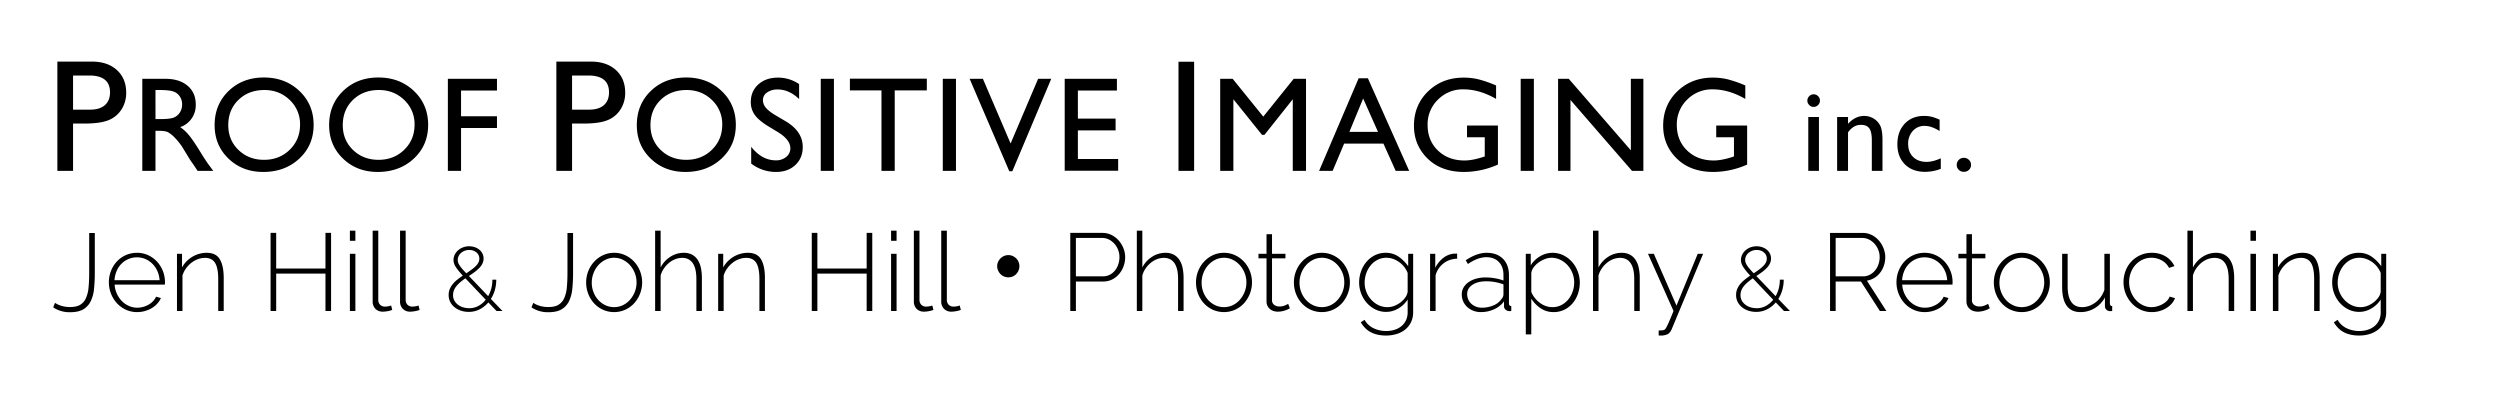 <svg xmlns="http://www.w3.org/2000/svg" xmlns:xlink="http://www.w3.org/1999/xlink" width="425" height="68" viewBox="0 0 2500 400">
<defs>
    <style>
      .cls-1, .cls-2 {
        fill-rule: evenodd;
      }

      .cls-1 {
        filter: url(#filter);
      }

      .cls-2 {
        filter: url(#filter-2);
      }
    </style>
    <filter id="filter" x="57.375" y="61.594" width="1913.655" height="110.344" filterUnits="userSpaceOnUse">
      <feFlood result="flood" flood-color="#777"/>
      <feComposite result="composite" operator="in" in2="SourceGraphic"/>
      <feBlend result="blend" in2="SourceGraphic"/>
    </filter>
    <filter id="filter-2" x="53.219" y="230.688" width="2332.971" height="104.843" filterUnits="userSpaceOnUse">
      <feFlood result="flood" flood-color="#777"/>
      <feComposite result="composite" operator="in" in2="SourceGraphic"/>
      <feBlend result="blend" in2="SourceGraphic"/>
    </filter>
  </defs>
  <path id="PROOF_POSITIVE_IMAGING_inc._" data-name="PROOF POSITIVE IMAGING inc. " class="cls-1" d="M73.063,170.9V123.551H84.625q15.469,0,23.75-3.32a27.257,27.257,0,0,0,13.047-10.664,30.312,30.312,0,0,0,4.766-16.875q0-14.218-9.3-22.656T91.969,61.6H57.359V170.9h15.7ZM110.016,92.3q0,8.361-5.157,12.852t-14.687,4.492H73.063V75.5H89.234q20.78,0,20.782,16.8h0ZM155.481,170.9V130.817h3.431q6.468,0,9.206,1.481a28.524,28.524,0,0,1,6.138,4.837,71.674,71.674,0,0,1,7.481,9.028l4.41,7.189,4.082,6.726,2.567,3.628q0.593,0.792.79,1.122L197.6,170.9h15.689l-4.878-6.592q-2.9-3.954-7.713-11.8-7.647-12.459-11.865-17.468a40.764,40.764,0,0,0-8.635-7.91,23.039,23.039,0,0,0,15.556-22.676q0-11.8-8.206-18.721t-22.182-6.921H142.3V170.9h13.184Zm17.83-79.431a12.347,12.347,0,0,1,6.493,4.977,14.081,14.081,0,0,1,2.307,7.877,15.01,15.01,0,0,1-2.076,7.877,12.888,12.888,0,0,1-5.8,5.175q-3.725,1.715-13.744,1.714h-5.009V90.014h3.955Q169.126,90.014,173.311,91.464ZM228.587,91q-13.965,13.514-13.965,34.145,0,20.106,13.867,33.453t34.683,13.349q21.8,0,36.131-13.349t14.328-33.717q0-20.368-14.2-33.881T263.9,77.489Q242.553,77.489,228.587,91Zm61.158,9a32.931,32.931,0,0,1,10.307,24.621q0,15.028-10.307,25.114t-25.717,10.086q-15.345,0-25.553-9.888t-10.208-24.785q0-15.358,10.175-25.246t25.981-9.888Q279.437,90.014,289.745,100ZM343.1,91q-13.967,13.514-13.965,34.145,0,20.106,13.866,33.453t34.683,13.349q21.8,0,36.132-13.349t14.328-33.717q0-20.368-14.2-33.881T378.409,77.489Q357.064,77.489,343.1,91Zm61.158,9a32.931,32.931,0,0,1,10.307,24.621q0,15.028-10.307,25.114T378.54,159.821q-15.344,0-25.552-9.888T342.78,125.148q0-15.358,10.175-25.246t25.981-9.888Q393.95,90.014,404.258,100Zm43.608,70.9H461.05V127.983h35.925V116.249H461.05V90.541h35.925V78.808H447.866V170.9Zm124.2,0V123.551h11.562q15.469,0,23.75-3.32a27.257,27.257,0,0,0,13.047-10.664,30.312,30.312,0,0,0,4.766-16.875q0-14.218-9.3-22.656T590.969,61.6h-34.61V170.9h15.7ZM609.016,92.3q0,8.361-5.157,12.852t-14.687,4.492H572.063V75.5h16.171q20.781,0,20.782,16.8h0ZM650.78,91q-13.966,13.514-13.965,34.145,0,20.106,13.866,33.453t34.683,13.349q21.8,0,36.131-13.349t14.328-33.717q0-20.368-14.2-33.881T686.088,77.489Q664.745,77.489,650.78,91Zm61.157,9a32.931,32.931,0,0,1,10.307,24.621q0,15.028-10.307,25.114T686.22,159.821q-15.345,0-25.552-9.888T650.46,125.148q0-15.358,10.175-25.246t25.981-9.888Q701.63,90.014,711.937,100Zm78.414,48.263a10.808,10.808,0,0,1-4.12,8.637,15.527,15.527,0,0,1-10.316,3.448q-14.042,0-24.72-13.529v16.743a40.5,40.5,0,0,0,24.851,8.388q11.866,0,19.281-6.922t7.416-18q0-15.556-16.848-25.62l-10.069-5.958q-6.779-3.972-9.838-7.584a11.779,11.779,0,0,1-3.059-7.748,9.063,9.063,0,0,1,4.153-7.649,17.724,17.724,0,0,1,10.612-2.988q11.471,0,21.424,9.575V84.1a37.108,37.108,0,0,0-21.16-6.476q-12.063,0-19.611,6.79T750.8,102.077a21.458,21.458,0,0,0,3.988,12.821q3.987,5.571,13.414,11.326l10.02,6.087q12.128,7.545,12.129,15.952h0Zm30.4,22.632h13.184V78.808H820.752V170.9ZM849.9,90.409h31.575V170.9h13.249V90.409h32.1V78.676H849.9V90.409ZM942.793,170.9h13.183V78.808H942.793V170.9Zm67.807-27.422-27.7-64.665H969.634l39.686,92.483h2.99l38.93-92.483h-13.13Zm54.1,27.29h53.46V159.03h-40.28V130.421h37.71v-11.8h-37.71V90.541h39.03V78.808H1064.7v91.955Zm113.79,0.132h15.63V61.755h-15.63V170.9Zm84.79-54.267-30.6-37.82h-12.49V170.9h13.19V99.242l28.64,35.6h2.44l28.31-35.6V170.9h13.25V78.808h-12.33Zm55.81,54.267h13.54l11.51-27.29h39.29l12.27,27.29h13.49L1367.9,78.28h-9.26Zm30.28-39.023,13.78-33.355,14.86,33.355h-28.64Zm117.65,5.4h17.73v19.182l-1.25.4q-11.01,3.626-18.92,3.625-16.29,0-26.63-9.954t-10.35-25.642a34.21,34.21,0,0,1,10.35-25.246,34.7,34.7,0,0,1,25.44-10.283q16.215,0,32.7,9.558V85.465a120.988,120.988,0,0,0-17.67-6.163,62.948,62.948,0,0,0-14.76-1.681q-21.36,0-35.53,13.711t-14.18,34.343q0,19.578,13.68,32.926t36.55,13.349a84.176,84.176,0,0,0,33.75-7.383V125.544h-30.91v11.733Zm53.67,33.618h13.18V78.808h-13.18V170.9Zm110.16-20.563-62.09-71.524h-10.68V170.9h12.39V99.974l61.57,70.921h11.34V78.808h-12.53v71.524Zm85.38-13.055h17.73v19.182l-1.25.4q-11.01,3.626-18.92,3.625-16.29,0-26.63-9.954t-10.35-25.642a34.21,34.21,0,0,1,10.35-25.246,34.7,34.7,0,0,1,25.44-10.283q16.215,0,32.7,9.558V85.465a120.988,120.988,0,0,0-17.67-6.163,62.948,62.948,0,0,0-14.76-1.681q-21.36,0-35.53,13.711t-14.18,34.343q0,19.578,13.68,32.926t36.55,13.349a84.212,84.212,0,0,0,33.75-7.383V125.544h-30.91v11.733Zm93-41.06a6.075,6.075,0,0,0,0,8.789,5.9,5.9,0,0,0,4.33,1.905,6.182,6.182,0,0,0,4.52-1.875,6.117,6.117,0,0,0,1.87-4.453,5.993,5.993,0,0,0-1.87-4.454,6.286,6.286,0,0,0-4.52-1.816A5.9,5.9,0,0,0,1809.23,96.217Zm-0.94,74.678h10.66V116.989h-10.66V170.9Zm28.84-53.906V170.9h10.9V132.4q5.265-7.559,12.83-7.559,5.925,0,8.44,3.545t2.52,11.807v30.7h10.66v-30.82q0-9.844-2.25-14.385a17.063,17.063,0,0,0-6.6-7.148,17.852,17.852,0,0,0-9.37-2.608q-9.09,0-16.23,7.91v-6.855h-10.9Zm89.54,44.883q-8.49,0-13.5-4.864t-5.01-13.125a18.4,18.4,0,0,1,4.63-12.92,15.3,15.3,0,0,1,11.83-5.068q6.915,0,15,5.156V119.684a49.023,49.023,0,0,0-8.17-2.959,32.289,32.289,0,0,0-7.47-.791q-11.955,0-19.28,7.793t-7.32,20.508q0,12.6,7.53,20.1t20.18,7.5a44.789,44.789,0,0,0,15.7-2.989V158.3q-7.965,3.576-14.12,3.575h0Zm32.12-1.992a6.876,6.876,0,0,0-2.05,5.039,6.612,6.612,0,0,0,2.05,4.921,6.966,6.966,0,0,0,5.04,1.993,7.144,7.144,0,0,0,5.13-1.993,6.528,6.528,0,0,0,2.08-4.921,6.739,6.739,0,0,0-2.11-5.039,7.046,7.046,0,0,0-5.1-2.051A6.861,6.861,0,0,0,1958.79,159.88Z"/>
  <path id="_Jen_Hill_John_Hill_Photography_Retouching_" data-name=" Jen Hill &amp; John Hill • Photography &amp; Retouching " class="cls-2" d="M53.219,307.37a29.155,29.155,0,0,0,16.94,4.84q8.25,0,13.09-2.86a18.948,18.948,0,0,0,7.425-8.03,36.362,36.362,0,0,0,3.355-12.485,156.22,156.22,0,0,0,.77-16.225v-39.6h-5.61v39.6q0,8.142-.605,14.575A34.321,34.321,0,0,1,86,298.02a14.753,14.753,0,0,1-5.72,6.71q-3.741,2.31-10.12,2.31a29.794,29.794,0,0,1-8.58-1.155,23.8,23.8,0,0,1-6.6-3.025Zm91.629,3.685a28.047,28.047,0,0,0,6.875-2.915,24.178,24.178,0,0,0,5.5-4.455,20.034,20.034,0,0,0,3.685-5.665l-4.84-1.32a16.243,16.243,0,0,1-3.025,4.455,19.25,19.25,0,0,1-4.4,3.465,23.51,23.51,0,0,1-5.39,2.255,21.512,21.512,0,0,1-5.885.825,20.606,20.606,0,0,1-8.47-1.76,22.5,22.5,0,0,1-6.985-4.84,26.076,26.076,0,0,1-5-7.315,25.483,25.483,0,0,1-2.31-9.185h50.27c0-.146.018-0.5,0.055-1.045s0.055-1.007.055-1.375a30.309,30.309,0,0,0-8.03-20.625,28.1,28.1,0,0,0-8.855-6.38,26.289,26.289,0,0,0-11.165-2.365,27.2,27.2,0,0,0-20.02,8.635,30.312,30.312,0,0,0-8.03,20.735,30.844,30.844,0,0,0,8.085,21.065,27.706,27.706,0,0,0,8.965,6.49,26.66,26.66,0,0,0,11.22,2.365A28.508,28.508,0,0,0,144.848,311.055ZM114.488,280.2a27.847,27.847,0,0,1,2.145-9.185,22.912,22.912,0,0,1,4.84-7.26,22.241,22.241,0,0,1,6.985-4.73,21.891,21.891,0,0,1,16.94,0,22.241,22.241,0,0,1,6.985,4.73,24.681,24.681,0,0,1,4.95,7.2,25.951,25.951,0,0,1,2.255,9.24h-45.1Zm109.23-2.09q0-12.21-3.85-18.755t-13.2-6.545a27.507,27.507,0,0,0-7.535,1.045,28.154,28.154,0,0,0-6.875,2.97,29.431,29.431,0,0,0-5.83,4.62,26.056,26.056,0,0,0-4.4,6V253.8h-5.06V311h5.5V275.58a23.335,23.335,0,0,1,3.41-6.985,28.054,28.054,0,0,1,5.335-5.665,23.609,23.609,0,0,1,6.6-3.74,20.664,20.664,0,0,1,7.205-1.32q6.93,0,10.065,5.06t3.135,16.17V311h5.5V278.11ZM325.467,232.9v35.64h-49.28V232.9h-5.61V311h5.61V273.6h49.28V311h5.61V232.9h-5.61ZM355.386,311V253.8h-5.5V311h5.5Zm0-70.18V230.7h-5.5v10.12h5.5Zm17.269,60.5a10.181,10.181,0,0,0,2.805,7.535,10.037,10.037,0,0,0,7.425,2.805,27.294,27.294,0,0,0,4.73-.5,22.971,22.971,0,0,0,4.62-1.265l-1.1-4.4a15.515,15.515,0,0,1-3.135.825,18.679,18.679,0,0,1-2.915.275,6.644,6.644,0,0,1-5-1.87,6.952,6.952,0,0,1-1.815-5.06V230.7h-5.61v70.62Zm27.389,0a10.181,10.181,0,0,0,2.805,7.535,10.037,10.037,0,0,0,7.425,2.805,27.294,27.294,0,0,0,4.73-.5,22.934,22.934,0,0,0,4.62-1.265l-1.1-4.4a15.515,15.515,0,0,1-3.135.825,18.669,18.669,0,0,1-2.915.275,6.645,6.645,0,0,1-5-1.87,6.952,6.952,0,0,1-1.815-5.06V230.7h-5.61v70.62ZM502.473,311l-11.61-12.06a33.22,33.22,0,0,0,4-8.955,37.532,37.532,0,0,0,1.395-10.305h-3.87a34.452,34.452,0,0,1-1.08,8.73,31.321,31.321,0,0,1-3.15,7.74L468.9,275.99q2.97-1.89,5.625-3.87a39.784,39.784,0,0,0,4.68-4.05,17.234,17.234,0,0,0,3.195-4.455,11.4,11.4,0,0,0,1.17-5.085,11.084,11.084,0,0,0-1.08-4.86,11.49,11.49,0,0,0-3.015-3.87,14.827,14.827,0,0,0-4.59-2.565,16.93,16.93,0,0,0-5.715-.945,17.178,17.178,0,0,0-6.165,1.08,15.762,15.762,0,0,0-4.95,2.97,14.2,14.2,0,0,0-3.33,4.365,11.8,11.8,0,0,0-1.215,5.265,11.452,11.452,0,0,0,.5,3.285,14.181,14.181,0,0,0,1.62,3.465,43.914,43.914,0,0,0,2.88,4q1.755,2.207,4.275,4.9-2.881,1.98-5.445,4a29.636,29.636,0,0,0-4.5,4.365,19.839,19.839,0,0,0-3.06,5.04,15.277,15.277,0,0,0-1.125,5.94,15.044,15.044,0,0,0,1.62,7.065,16.334,16.334,0,0,0,4.41,5.31,20.281,20.281,0,0,0,6.39,3.375,24.624,24.624,0,0,0,7.65,1.17,23.584,23.584,0,0,0,10.935-2.565,28.38,28.38,0,0,0,8.685-6.885l8.19,8.55h5.94Zm-39.06-3.6a16.166,16.166,0,0,1-5.175-2.475,13.519,13.519,0,0,1-3.735-4.1,10.9,10.9,0,0,1-1.44-5.67,12.992,12.992,0,0,1,.945-5,16.278,16.278,0,0,1,2.655-4.32,31.738,31.738,0,0,1,3.915-3.87q2.2-1.844,4.815-3.645l20.34,21.42a23.7,23.7,0,0,1-7.245,6.165,19.049,19.049,0,0,1-9.315,2.295A21.178,21.178,0,0,1,463.413,307.4ZM458.6,256.1a9.445,9.445,0,0,1,2.43-3.15,12.579,12.579,0,0,1,3.645-2.16,12.239,12.239,0,0,1,4.5-.81,10.792,10.792,0,0,1,7.29,2.475,7.9,7.9,0,0,1,2.88,6.255,8.2,8.2,0,0,1-.945,3.87,14.618,14.618,0,0,1-2.655,3.51,35.953,35.953,0,0,1-4.095,3.465q-2.387,1.755-5.355,3.735-2.7-2.789-4.365-4.77a28.207,28.207,0,0,1-2.61-3.555,11.175,11.175,0,0,1-1.26-2.745,8.919,8.919,0,0,1-.315-2.34A8.7,8.7,0,0,1,458.6,256.1Zm72.893,51.27a29.154,29.154,0,0,0,16.94,4.84q8.25,0,13.09-2.86a18.949,18.949,0,0,0,7.425-8.03,36.368,36.368,0,0,0,3.355-12.485,156.275,156.275,0,0,0,.77-16.225v-39.6h-5.61v39.6q0,8.142-.605,14.575a34.329,34.329,0,0,1-2.585,10.835,14.755,14.755,0,0,1-5.72,6.71q-3.741,2.31-10.12,2.31a29.794,29.794,0,0,1-8.58-1.155,23.789,23.789,0,0,1-6.6-3.025Zm93.721,2.365a27.484,27.484,0,0,0,8.91-6.435,31.141,31.141,0,0,0,5.885-32.23,30,30,0,0,0-5.94-9.46,28.337,28.337,0,0,0-8.91-6.435A26.029,26.029,0,0,0,614.1,252.81a25.659,25.659,0,0,0-11,2.365,28.521,28.521,0,0,0-8.855,6.435,30,30,0,0,0-5.94,9.46,30.66,30.66,0,0,0-2.145,11.44,31.045,31.045,0,0,0,2.09,11.33,29.64,29.64,0,0,0,5.83,9.46,27.625,27.625,0,0,0,8.855,6.435A27.407,27.407,0,0,0,625.212,309.735Zm-31.68-36.63a25.381,25.381,0,0,1,4.84-7.975,23.282,23.282,0,0,1,7.15-5.39,19.36,19.36,0,0,1,8.58-1.98,19.607,19.607,0,0,1,8.69,1.98,23.072,23.072,0,0,1,7.095,5.335,26.476,26.476,0,0,1,4.84,7.81,24.979,24.979,0,0,1,1.815,9.515,25.26,25.26,0,0,1-1.815,9.625,27.208,27.208,0,0,1-4.84,7.865,21.936,21.936,0,0,1-7.095,5.335,20.577,20.577,0,0,1-17.38,0,22.66,22.66,0,0,1-7.1-5.225,24.822,24.822,0,0,1-4.785-7.755,25.643,25.643,0,0,1-1.76-9.515A26.516,26.516,0,0,1,593.532,273.105Zm108.349,5a48.3,48.3,0,0,0-1.045-10.5,22.833,22.833,0,0,0-3.3-7.975,15.285,15.285,0,0,0-5.665-5.06,17.561,17.561,0,0,0-8.14-1.76,24.419,24.419,0,0,0-13.365,3.96,27.627,27.627,0,0,0-9.735,10.67V230.7h-5.5V311h5.5V275.58a22.747,22.747,0,0,1,3.19-6.985,27.083,27.083,0,0,1,5.115-5.665,22.7,22.7,0,0,1,6.325-3.74,19.051,19.051,0,0,1,6.93-1.32q6.93,0,10.56,5.28t3.63,15.95V311h5.5V278.11Zm63.03,0q0-12.21-3.85-18.755t-13.2-6.545a27.5,27.5,0,0,0-7.535,1.045,28.12,28.12,0,0,0-6.875,2.97,29.4,29.4,0,0,0-5.83,4.62,26.027,26.027,0,0,0-4.4,6V253.8h-5.06V311h5.5V275.58a23.311,23.311,0,0,1,3.41-6.985,28.026,28.026,0,0,1,5.335-5.665,23.6,23.6,0,0,1,6.6-3.74,20.66,20.66,0,0,1,7.205-1.32q6.93,0,10.065,5.06t3.135,16.17V311h5.5V278.11ZM866.66,232.9v35.64H817.38V232.9h-5.61V311h5.61V273.6h49.28V311h5.61V232.9h-5.61ZM896.579,311V253.8h-5.5V311h5.5Zm0-70.18V230.7h-5.5v10.12h5.5Zm17.269,60.5a10.181,10.181,0,0,0,2.805,7.535,10.037,10.037,0,0,0,7.425,2.805,27.294,27.294,0,0,0,4.73-.5,22.971,22.971,0,0,0,4.62-1.265l-1.1-4.4a15.515,15.515,0,0,1-3.135.825,18.679,18.679,0,0,1-2.915.275,6.644,6.644,0,0,1-5-1.87,6.952,6.952,0,0,1-1.815-5.06V230.7h-5.61v70.62Zm27.389,0a10.181,10.181,0,0,0,2.805,7.535,10.037,10.037,0,0,0,7.425,2.805,27.294,27.294,0,0,0,4.73-.5,22.971,22.971,0,0,0,4.62-1.265l-1.1-4.4a15.515,15.515,0,0,1-3.135.825,18.679,18.679,0,0,1-2.915.275,6.644,6.644,0,0,1-5-1.87,6.952,6.952,0,0,1-1.815-5.06V230.7h-5.61v70.62Zm77.323-39.395a10.734,10.734,0,0,0-2.34-3.51,11.875,11.875,0,0,0-3.51-2.405,10.876,10.876,0,0,0-8.71,0,11.875,11.875,0,0,0-3.51,2.405,11.74,11.74,0,0,0-2.4,3.51,10.153,10.153,0,0,0-.91,4.225,10.45,10.45,0,0,0,.91,4.355,12.6,12.6,0,0,0,2.4,3.575,10.414,10.414,0,0,0,3.51,2.405,11.129,11.129,0,0,0,4.36.845,10.647,10.647,0,0,0,7.8-3.25A11.176,11.176,0,0,0,1018.56,261.925ZM1075.89,311V281.52h27.28a19.558,19.558,0,0,0,8.97-2.035,22.181,22.181,0,0,0,6.93-5.445,25,25,0,0,0,4.51-7.81,26.652,26.652,0,0,0,1.59-9.13,23.71,23.71,0,0,0-1.7-8.745,26.507,26.507,0,0,0-4.73-7.81,23.321,23.321,0,0,0-7.21-5.555,20.124,20.124,0,0,0-9.13-2.09h-32.12V311h5.61Zm0-73.04h26.29a14.917,14.917,0,0,1,6.66,1.54,18.013,18.013,0,0,1,5.5,4.18,20.255,20.255,0,0,1,3.74,6.1,19.582,19.582,0,0,1,1.37,7.315,22.627,22.627,0,0,1-1.15,7.2,19.894,19.894,0,0,1-3.3,6.16,15.928,15.928,0,0,1-5.23,4.29,14.818,14.818,0,0,1-6.93,1.6h-26.95V237.96Zm107.69,40.15a48.752,48.752,0,0,0-1.04-10.5,22.946,22.946,0,0,0-3.3-7.975,15.3,15.3,0,0,0-5.67-5.06,17.533,17.533,0,0,0-8.14-1.76,24.413,24.413,0,0,0-13.36,3.96,27.608,27.608,0,0,0-9.74,10.67V230.7h-5.5V311h5.5V275.58a22.912,22.912,0,0,1,3.19-6.985,27,27,0,0,1,5.12-5.665,22.674,22.674,0,0,1,6.32-3.74,19.106,19.106,0,0,1,6.93-1.32q6.93,0,10.56,5.28t3.63,15.95V311h5.5V278.11Zm51.48,31.625a27.4,27.4,0,0,0,8.91-6.435,31.163,31.163,0,0,0,5.89-32.23,30,30,0,0,0-5.94-9.46,28.337,28.337,0,0,0-8.91-6.435,26.051,26.051,0,0,0-11.06-2.365,25.685,25.685,0,0,0-11,2.365,28.546,28.546,0,0,0-8.85,6.435,30,30,0,0,0-5.94,9.46,30.663,30.663,0,0,0-2.15,11.44,31.129,31.129,0,0,0,2.09,11.33,29.854,29.854,0,0,0,5.83,9.46,27.733,27.733,0,0,0,8.86,6.435A27.4,27.4,0,0,0,1235.06,309.735Zm-31.68-36.63a25.6,25.6,0,0,1,4.84-7.975,23.425,23.425,0,0,1,7.15-5.39,19.818,19.818,0,0,1,17.27,0,23.022,23.022,0,0,1,7.1,5.335,26.6,26.6,0,0,1,4.84,7.81,24.976,24.976,0,0,1,1.81,9.515,25.258,25.258,0,0,1-1.81,9.625,27.339,27.339,0,0,1-4.84,7.865,21.891,21.891,0,0,1-7.1,5.335,20.577,20.577,0,0,1-17.38,0,22.617,22.617,0,0,1-7.09-5.225,24.945,24.945,0,0,1-4.79-7.755,25.724,25.724,0,0,1-1.76-9.515A26.6,26.6,0,0,1,1203.38,273.105Zm84.81,30.745c-0.36.22-1.37,0.715-3.02,1.485a13.814,13.814,0,0,1-5.89,1.155,8.414,8.414,0,0,1-5.06-1.6,5.538,5.538,0,0,1-2.2-4.785v-41.8h13.42V253.8h-13.42V234.22h-5.5V253.8h-8.03v4.51h8.03v43.12a9.635,9.635,0,0,0,.94,4.4,10.119,10.119,0,0,0,2.47,3.19,10.342,10.342,0,0,0,3.58,1.98,13.938,13.938,0,0,0,4.34.66,19.848,19.848,0,0,0,4.29-.44,32.837,32.837,0,0,0,3.58-.99,15.384,15.384,0,0,0,2.64-1.155c0.69-.4,1.19-0.677,1.48-0.825Zm44.77,5.885a27.4,27.4,0,0,0,8.91-6.435,31.163,31.163,0,0,0,5.89-32.23,30,30,0,0,0-5.94-9.46,28.337,28.337,0,0,0-8.91-6.435,26.051,26.051,0,0,0-11.06-2.365,25.685,25.685,0,0,0-11,2.365,28.546,28.546,0,0,0-8.85,6.435,30,30,0,0,0-5.94,9.46,30.663,30.663,0,0,0-2.15,11.44,31.129,31.129,0,0,0,2.09,11.33,29.854,29.854,0,0,0,5.83,9.46,27.733,27.733,0,0,0,8.86,6.435A27.4,27.4,0,0,0,1332.96,309.735Zm-31.68-36.63a25.6,25.6,0,0,1,4.84-7.975,23.425,23.425,0,0,1,7.15-5.39,19.818,19.818,0,0,1,17.27,0,23.022,23.022,0,0,1,7.1,5.335,26.6,26.6,0,0,1,4.84,7.81,24.976,24.976,0,0,1,1.81,9.515,25.258,25.258,0,0,1-1.81,9.625,27.339,27.339,0,0,1-4.84,7.865,21.891,21.891,0,0,1-7.1,5.335,20.577,20.577,0,0,1-17.38,0,22.617,22.617,0,0,1-7.09-5.225,24.945,24.945,0,0,1-4.79-7.755,25.724,25.724,0,0,1-1.76-9.515A26.6,26.6,0,0,1,1301.28,273.105Zm97.02,35.365a27.209,27.209,0,0,0,9.35-8.91V312.1a18.83,18.83,0,0,1-1.7,8.25,17.114,17.114,0,0,1-4.62,5.885,20.3,20.3,0,0,1-6.82,3.575,28.011,28.011,0,0,1-8.31,1.21,29.288,29.288,0,0,1-12.43-2.695,20.5,20.5,0,0,1-9.24-8.525l-3.74,2.53a29.691,29.691,0,0,0,4.13,5.445,22.921,22.921,0,0,0,5.39,4.18,26.54,26.54,0,0,0,6.98,2.64,38.95,38.95,0,0,0,8.91.935,35.319,35.319,0,0,0,10.29-1.485,25.783,25.783,0,0,0,8.58-4.4,21.489,21.489,0,0,0,5.88-7.315,22.555,22.555,0,0,0,2.2-10.23V253.8h-4.95v12.43a39.14,39.14,0,0,0-9.51-9.515,22.119,22.119,0,0,0-13.04-3.9,23.841,23.841,0,0,0-10.72,2.42,26.213,26.213,0,0,0-8.42,6.545,29.979,29.979,0,0,0-5.44,9.515,32.957,32.957,0,0,0-1.93,11.22,30.771,30.771,0,0,0,1.98,10.89,30.1,30.1,0,0,0,5.61,9.405,28,28,0,0,0,8.58,6.6,24.006,24.006,0,0,0,10.89,2.475A23.649,23.649,0,0,0,1398.3,308.47Zm-19.74-3.3a23.723,23.723,0,0,1-7.26-5.39,25.261,25.261,0,0,1-4.9-7.81,25,25,0,0,1-1.76-9.35,28.2,28.2,0,0,1,1.49-8.965,25.753,25.753,0,0,1,4.29-7.975,22.2,22.2,0,0,1,6.87-5.72,19.107,19.107,0,0,1,9.24-2.2,19.453,19.453,0,0,1,6.55,1.155,25.009,25.009,0,0,1,6.05,3.135,23.814,23.814,0,0,1,5,4.785,24.616,24.616,0,0,1,3.52,6.105v18.81a12.373,12.373,0,0,1-2.2,5.5,22.068,22.068,0,0,1-4.67,4.95,25.433,25.433,0,0,1-6.22,3.575,18.621,18.621,0,0,1-7.04,1.375A20.413,20.413,0,0,1,1378.56,305.17Zm78.59-51.59c-0.44,0-.95.019-1.54,0.055s-1.25.055-1.98,0.055a20.13,20.13,0,0,0-10.5,4.345,27.571,27.571,0,0,0-7.87,9.845V253.8h-5.17V311h5.5V275.25a22.338,22.338,0,0,1,21.56-16.5v-5.17Zm36.8,55.77a25.767,25.767,0,0,0,10.06-7.92v4.73a4.432,4.432,0,0,0,1.65,3.575,5.536,5.536,0,0,0,3.63,1.375h0.94a5.416,5.416,0,0,0,1.04-.11v-4.95q-2.31,0-2.31-2.75V275.36q0-10.56-5.99-16.555t-16.34-6q-9.8,0-20.9,7.48l2.2,3.74a42.893,42.893,0,0,1,9.41-5.06,25.394,25.394,0,0,1,8.96-1.76q7.92,0,12.54,4.785t4.62,12.925v5.61a45.881,45.881,0,0,0-8.47-2.255,54.309,54.309,0,0,0-9.35-.825,34.342,34.342,0,0,0-9.62,1.265,25.172,25.172,0,0,0-7.54,3.52,16.592,16.592,0,0,0-4.95,5.335,13.541,13.541,0,0,0-1.76,6.82,17.175,17.175,0,0,0,1.43,6.985,16.442,16.442,0,0,0,4.02,5.61,19.468,19.468,0,0,0,6.05,3.74,19.932,19.932,0,0,0,7.42,1.375A31.929,31.929,0,0,0,1493.95,309.35Zm-17.93-2.7a14.68,14.68,0,0,1-4.68-2.86,12.619,12.619,0,0,1-3.08-4.345,13.42,13.42,0,0,1-1.1-5.39q0-5.718,5.28-9.24t13.86-3.52a49.269,49.269,0,0,1,17.16,3.08V294.5a6.8,6.8,0,0,1-1.87,4.4,17.7,17.7,0,0,1-8.03,6.435,28.948,28.948,0,0,1-11.77,2.365A15.766,15.766,0,0,1,1476.02,306.655Zm88.27,3.08a25.4,25.4,0,0,0,8.3-6.435,29.241,29.241,0,0,0,5.34-9.46,34.227,34.227,0,0,0,1.87-11.33,30.845,30.845,0,0,0-2.04-11A30.512,30.512,0,0,0,1572.1,262a28.525,28.525,0,0,0-8.64-6.655,24.432,24.432,0,0,0-23.37.935,27.736,27.736,0,0,0-9.35,8.965V253.8h-4.95v80.63h5.5V298.68a32.206,32.206,0,0,0,9.24,9.515,22.657,22.657,0,0,0,13.09,3.905A23.983,23.983,0,0,0,1564.29,309.735ZM1545.75,306a22.049,22.049,0,0,1-5.99-3.245,28.246,28.246,0,0,1-4.95-4.84,24.256,24.256,0,0,1-3.52-5.94V273.16a11.881,11.881,0,0,1,2.36-5.83,22.816,22.816,0,0,1,5.01-4.895,26.815,26.815,0,0,1,6.38-3.41,18.421,18.421,0,0,1,6.38-1.265,20.12,20.12,0,0,1,8.91,2.035,23.579,23.579,0,0,1,7.26,5.445,25.72,25.72,0,0,1,4.84,7.865,25.431,25.431,0,0,1,1.76,9.4,27.51,27.51,0,0,1-1.54,9.075,25.308,25.308,0,0,1-4.4,7.92,21.982,21.982,0,0,1-6.88,5.555,19.073,19.073,0,0,1-8.96,2.09A19.777,19.777,0,0,1,1545.75,306Zm94-27.885a48.1,48.1,0,0,0-1.05-10.5,22.572,22.572,0,0,0-3.3-7.975,15.271,15.271,0,0,0-5.66-5.06,17.59,17.59,0,0,0-8.14-1.76,24.445,24.445,0,0,0-13.37,3.96,27.584,27.584,0,0,0-9.73,10.67V230.7H1593V311h5.5V275.58a22.677,22.677,0,0,1,3.19-6.985,26.951,26.951,0,0,1,5.11-5.665,22.725,22.725,0,0,1,6.33-3.74,19.027,19.027,0,0,1,6.93-1.32q6.93,0,10.56,5.28t3.63,15.95V311h5.5V278.11Zm18.92,57.31a5.7,5.7,0,0,0,1.1.11h1.1a15.287,15.287,0,0,0,6.54-1.265q2.7-1.266,4.35-5.225l31.35-75.24h-5.39l-21.23,51.81-22.66-51.81H1648l25.52,57.2q-2.31,5.718-3.85,9.3t-2.53,5.555a20.465,20.465,0,0,1-1.6,2.8,3.445,3.445,0,0,1-1.04,1.045,7,7,0,0,1-2.92.66q-1.92.108-2.91,0.11v4.95ZM1789.92,311l-11.61-12.06a33.148,33.148,0,0,0,4-8.955,37.495,37.495,0,0,0,1.4-10.305h-3.87a34.452,34.452,0,0,1-1.08,8.73,31.282,31.282,0,0,1-3.15,7.74l-19.26-20.16q2.97-1.89,5.62-3.87a39.7,39.7,0,0,0,4.68-4.05,17.232,17.232,0,0,0,3.2-4.455,11.391,11.391,0,0,0,1.17-5.085,11.084,11.084,0,0,0-1.08-4.86,11.492,11.492,0,0,0-3.02-3.87,14.8,14.8,0,0,0-4.59-2.565,16.892,16.892,0,0,0-5.71-.945,17.2,17.2,0,0,0-6.17,1.08,15.773,15.773,0,0,0-4.95,2.97,14.213,14.213,0,0,0-3.33,4.365,11.793,11.793,0,0,0-1.21,5.265,11.478,11.478,0,0,0,.49,3.285,14.256,14.256,0,0,0,1.62,3.465,43.914,43.914,0,0,0,2.88,4q1.755,2.207,4.28,4.9-2.88,1.98-5.45,4a29.636,29.636,0,0,0-4.5,4.365,19.9,19.9,0,0,0-3.06,5.04,15.294,15.294,0,0,0-1.12,5.94,15.044,15.044,0,0,0,1.62,7.065,16.334,16.334,0,0,0,4.41,5.31,20.3,20.3,0,0,0,6.39,3.375,24.629,24.629,0,0,0,7.65,1.17,23.563,23.563,0,0,0,10.93-2.565,28.388,28.388,0,0,0,8.69-6.885l8.19,8.55h5.94Zm-39.06-3.6a16.2,16.2,0,0,1-5.18-2.475,13.516,13.516,0,0,1-3.73-4.1,10.913,10.913,0,0,1-1.44-5.67,12.99,12.99,0,0,1,.94-5,16.323,16.323,0,0,1,2.66-4.32,31.828,31.828,0,0,1,3.91-3.87q2.2-1.844,4.82-3.645l20.34,21.42a23.72,23.72,0,0,1-7.25,6.165,19.03,19.03,0,0,1-9.31,2.295A21.189,21.189,0,0,1,1750.86,307.4Zm-4.82-51.3a9.471,9.471,0,0,1,2.43-3.15,12.633,12.633,0,0,1,3.65-2.16,12.242,12.242,0,0,1,4.5-.81,10.788,10.788,0,0,1,7.29,2.475,7.9,7.9,0,0,1,2.88,6.255,8.2,8.2,0,0,1-.95,3.87,14.565,14.565,0,0,1-2.65,3.51,35.859,35.859,0,0,1-4.1,3.465q-2.385,1.755-5.35,3.735-2.7-2.789-4.37-4.77a28.307,28.307,0,0,1-2.61-3.555,11.213,11.213,0,0,1-1.26-2.745,8.954,8.954,0,0,1-.31-2.34A8.706,8.706,0,0,1,1746.04,256.1Zm89.62,54.9V281.52h25.3L1879.88,311h6.49l-19.47-30.36a20.478,20.478,0,0,0,7.48-2.75,21.188,21.188,0,0,0,5.83-5.28,24.511,24.511,0,0,0,3.74-7.205,26.418,26.418,0,0,0,1.32-8.3,23.724,23.724,0,0,0-1.71-8.745,27.207,27.207,0,0,0-4.67-7.81,22.734,22.734,0,0,0-7.15-5.555,20.154,20.154,0,0,0-9.13-2.09h-32.56V311h5.61Zm0-73.04h26.62a14.7,14.7,0,0,1,6.76,1.595,18.782,18.782,0,0,1,5.5,4.235,20.255,20.255,0,0,1,3.74,6.105,19.3,19.3,0,0,1,1.38,7.205,22.3,22.3,0,0,1-1.16,7.095,19.4,19.4,0,0,1-3.35,6.16,17.344,17.344,0,0,1-5.28,4.345,14.239,14.239,0,0,1-6.82,1.65h-27.39V237.96Zm96.79,73.1a27.969,27.969,0,0,0,6.88-2.915,24.244,24.244,0,0,0,5.5-4.455,19.951,19.951,0,0,0,3.68-5.665l-4.84-1.32a16.2,16.2,0,0,1-3.02,4.455,19.185,19.185,0,0,1-4.4,3.465,23.566,23.566,0,0,1-5.39,2.255,21.532,21.532,0,0,1-5.89.825,20.63,20.63,0,0,1-8.47-1.76,22.509,22.509,0,0,1-6.98-4.84,26.027,26.027,0,0,1-5.01-7.315,25.483,25.483,0,0,1-2.31-9.185h50.27c0-.146.02-0.5,0.06-1.045s0.05-1.007.05-1.375a30.246,30.246,0,0,0-8.03-20.625,28.037,28.037,0,0,0-8.85-6.38,26.289,26.289,0,0,0-11.17-2.365,26.932,26.932,0,0,0-11.11,2.31,27.339,27.339,0,0,0-8.91,6.325,30.374,30.374,0,0,0-8.03,20.735,30.879,30.879,0,0,0,8.09,21.065,27.761,27.761,0,0,0,8.96,6.49,26.679,26.679,0,0,0,11.22,2.365A28.487,28.487,0,0,0,1932.45,311.055ZM1902.09,280.2a27.85,27.85,0,0,1,2.15-9.185,22.862,22.862,0,0,1,4.84-7.26,22.253,22.253,0,0,1,6.98-4.73,21.891,21.891,0,0,1,16.94,0,22.3,22.3,0,0,1,6.99,4.73,24.567,24.567,0,0,1,4.95,7.2,26.012,26.012,0,0,1,2.25,9.24h-45.1Zm86.03,23.65q-0.555.33-3.03,1.485a13.8,13.8,0,0,1-5.88,1.155,8.372,8.372,0,0,1-5.06-1.6,5.514,5.514,0,0,1-2.2-4.785v-41.8h13.42V253.8h-13.42V234.22h-5.5V253.8h-8.03v4.51h8.03v43.12a9.765,9.765,0,0,0,.93,4.4,10.005,10.005,0,0,0,2.48,3.19,10.207,10.207,0,0,0,3.57,1.98,14.048,14.048,0,0,0,4.35.66,19.848,19.848,0,0,0,4.29-.44,32.014,32.014,0,0,0,3.57-.99,15.384,15.384,0,0,0,2.64-1.155c0.7-.4,1.19-0.677,1.49-0.825Zm44.77,5.885a27.613,27.613,0,0,0,8.91-6.435,31.119,31.119,0,0,0,5.88-32.23,30,30,0,0,0-5.94-9.46,28.337,28.337,0,0,0-8.91-6.435,26.006,26.006,0,0,0-11.05-2.365,25.652,25.652,0,0,0-11,2.365,28.472,28.472,0,0,0-8.86,6.435,30,30,0,0,0-5.94,9.46,31.7,31.7,0,0,0-.05,22.77,29.5,29.5,0,0,0,5.83,9.46,27.582,27.582,0,0,0,8.85,6.435A27.419,27.419,0,0,0,2032.89,309.735Zm-31.68-36.63a25.234,25.234,0,0,1,4.84-7.975,23.187,23.187,0,0,1,7.15-5.39,19.347,19.347,0,0,1,8.58-1.98,19.626,19.626,0,0,1,8.69,1.98,23.1,23.1,0,0,1,7.09,5.335,26.394,26.394,0,0,1,4.84,7.81,24.982,24.982,0,0,1,1.82,9.515,25.263,25.263,0,0,1-1.82,9.625,27.122,27.122,0,0,1-4.84,7.865,21.959,21.959,0,0,1-7.09,5.335,20.577,20.577,0,0,1-17.38,0,22.658,22.658,0,0,1-7.1-5.225,24.736,24.736,0,0,1-4.78-7.755,25.523,25.523,0,0,1-1.76-9.515A26.39,26.39,0,0,1,2001.21,273.105Zm93.38,35.145a28.056,28.056,0,0,0,10.34-10.78v8.69a4.649,4.649,0,0,0,1.49,3.575,5.348,5.348,0,0,0,3.79,1.375h0.88a7,7,0,0,0,1.1-.11v-4.95q-2.31,0-2.31-2.75V253.8h-5.5v36.08a27.724,27.724,0,0,1-3.57,7.04,24.516,24.516,0,0,1-11.66,8.965,20.55,20.55,0,0,1-7.1,1.265q-14.4,0-14.41-21.12V253.8h-5.5v33q0,25.3,18.37,25.3A27.079,27.079,0,0,0,2094.59,308.25Zm31.13-14.52a31.567,31.567,0,0,0,6,9.515,27.761,27.761,0,0,0,8.96,6.49,26.679,26.679,0,0,0,11.22,2.365,27.965,27.965,0,0,0,7.65-1.045,27.273,27.273,0,0,0,6.76-2.915,22.541,22.541,0,0,0,5.34-4.455,17.838,17.838,0,0,0,3.35-5.555l-5.39-1.54a10.476,10.476,0,0,1-2.47,4.015,18.657,18.657,0,0,1-4.29,3.355,25.412,25.412,0,0,1-5.39,2.31,20.284,20.284,0,0,1-5.89.88,19.626,19.626,0,0,1-8.69-1.98,22.95,22.95,0,0,1-7.09-5.335,26.52,26.52,0,0,1-6.66-17.655,26.636,26.636,0,0,1,1.71-9.625,23.907,23.907,0,0,1,4.73-7.755,21.942,21.942,0,0,1,7.09-5.17,20.865,20.865,0,0,1,8.8-1.87,20.525,20.525,0,0,1,10.34,2.695,18.305,18.305,0,0,1,7.26,7.425l5.39-1.76a22.929,22.929,0,0,0-8.96-9.79,26.2,26.2,0,0,0-13.7-3.52,27.491,27.491,0,0,0-11.33,2.31,27.8,27.8,0,0,0-14.85,15.62,31.441,31.441,0,0,0-2.09,11.44A30.384,30.384,0,0,0,2125.72,293.73Zm108.46-15.62a48.752,48.752,0,0,0-1.04-10.5,22.946,22.946,0,0,0-3.3-7.975,15.376,15.376,0,0,0-5.67-5.06,17.561,17.561,0,0,0-8.14-1.76,24.388,24.388,0,0,0-13.36,3.96,27.608,27.608,0,0,0-9.74,10.67V230.7h-5.5V311h5.5V275.58a22.677,22.677,0,0,1,3.19-6.985,27,27,0,0,1,5.12-5.665,22.674,22.674,0,0,1,6.32-3.74,19.027,19.027,0,0,1,6.93-1.32q6.93,0,10.56,5.28t3.63,15.95V311h5.5V278.11ZM2255.96,311V253.8h-5.5V311h5.5Zm0-70.18V230.7h-5.5v10.12h5.5Zm63.69,37.29q0-12.21-3.85-18.755t-13.2-6.545a27.423,27.423,0,0,0-7.53,1.045,28.189,28.189,0,0,0-6.88,2.97,29.345,29.345,0,0,0-5.83,4.62,25.969,25.969,0,0,0-4.4,6V253.8h-5.06V311h5.5V275.58a23.264,23.264,0,0,1,3.41-6.985,27.994,27.994,0,0,1,5.34-5.665,23.428,23.428,0,0,1,6.6-3.74,20.625,20.625,0,0,1,7.2-1.32q6.93,0,10.07,5.06t3.13,16.17V311h5.5V278.11Zm51.7,30.36a27.209,27.209,0,0,0,9.35-8.91V312.1a18.83,18.83,0,0,1-1.7,8.25,17.114,17.114,0,0,1-4.62,5.885,20.3,20.3,0,0,1-6.82,3.575,28.011,28.011,0,0,1-8.31,1.21,29.288,29.288,0,0,1-12.43-2.695,20.5,20.5,0,0,1-9.24-8.525l-3.74,2.53a29.691,29.691,0,0,0,4.13,5.445,22.921,22.921,0,0,0,5.39,4.18,26.54,26.54,0,0,0,6.98,2.64,38.95,38.95,0,0,0,8.91.935,35.319,35.319,0,0,0,10.29-1.485,25.783,25.783,0,0,0,8.58-4.4,21.489,21.489,0,0,0,5.88-7.315,22.555,22.555,0,0,0,2.2-10.23V253.8h-4.95v12.43a39.14,39.14,0,0,0-9.51-9.515,22.119,22.119,0,0,0-13.04-3.9,23.841,23.841,0,0,0-10.72,2.42,26.213,26.213,0,0,0-8.42,6.545,29.979,29.979,0,0,0-5.44,9.515,32.957,32.957,0,0,0-1.93,11.22,30.771,30.771,0,0,0,1.98,10.89,30.1,30.1,0,0,0,5.61,9.405,28,28,0,0,0,8.58,6.6,24.006,24.006,0,0,0,10.89,2.475A23.649,23.649,0,0,0,2371.35,308.47Zm-19.74-3.3a23.723,23.723,0,0,1-7.26-5.39,25.261,25.261,0,0,1-4.9-7.81,25,25,0,0,1-1.76-9.35,28.2,28.2,0,0,1,1.49-8.965,25.753,25.753,0,0,1,4.29-7.975,22.2,22.2,0,0,1,6.87-5.72,19.107,19.107,0,0,1,9.24-2.2,19.453,19.453,0,0,1,6.55,1.155,25.009,25.009,0,0,1,6.05,3.135,23.814,23.814,0,0,1,5,4.785,24.616,24.616,0,0,1,3.52,6.105v18.81a12.373,12.373,0,0,1-2.2,5.5,22.068,22.068,0,0,1-4.67,4.95,25.433,25.433,0,0,1-6.22,3.575,18.621,18.621,0,0,1-7.04,1.375A20.413,20.413,0,0,1,2351.61,305.17Z"/>
</svg>

